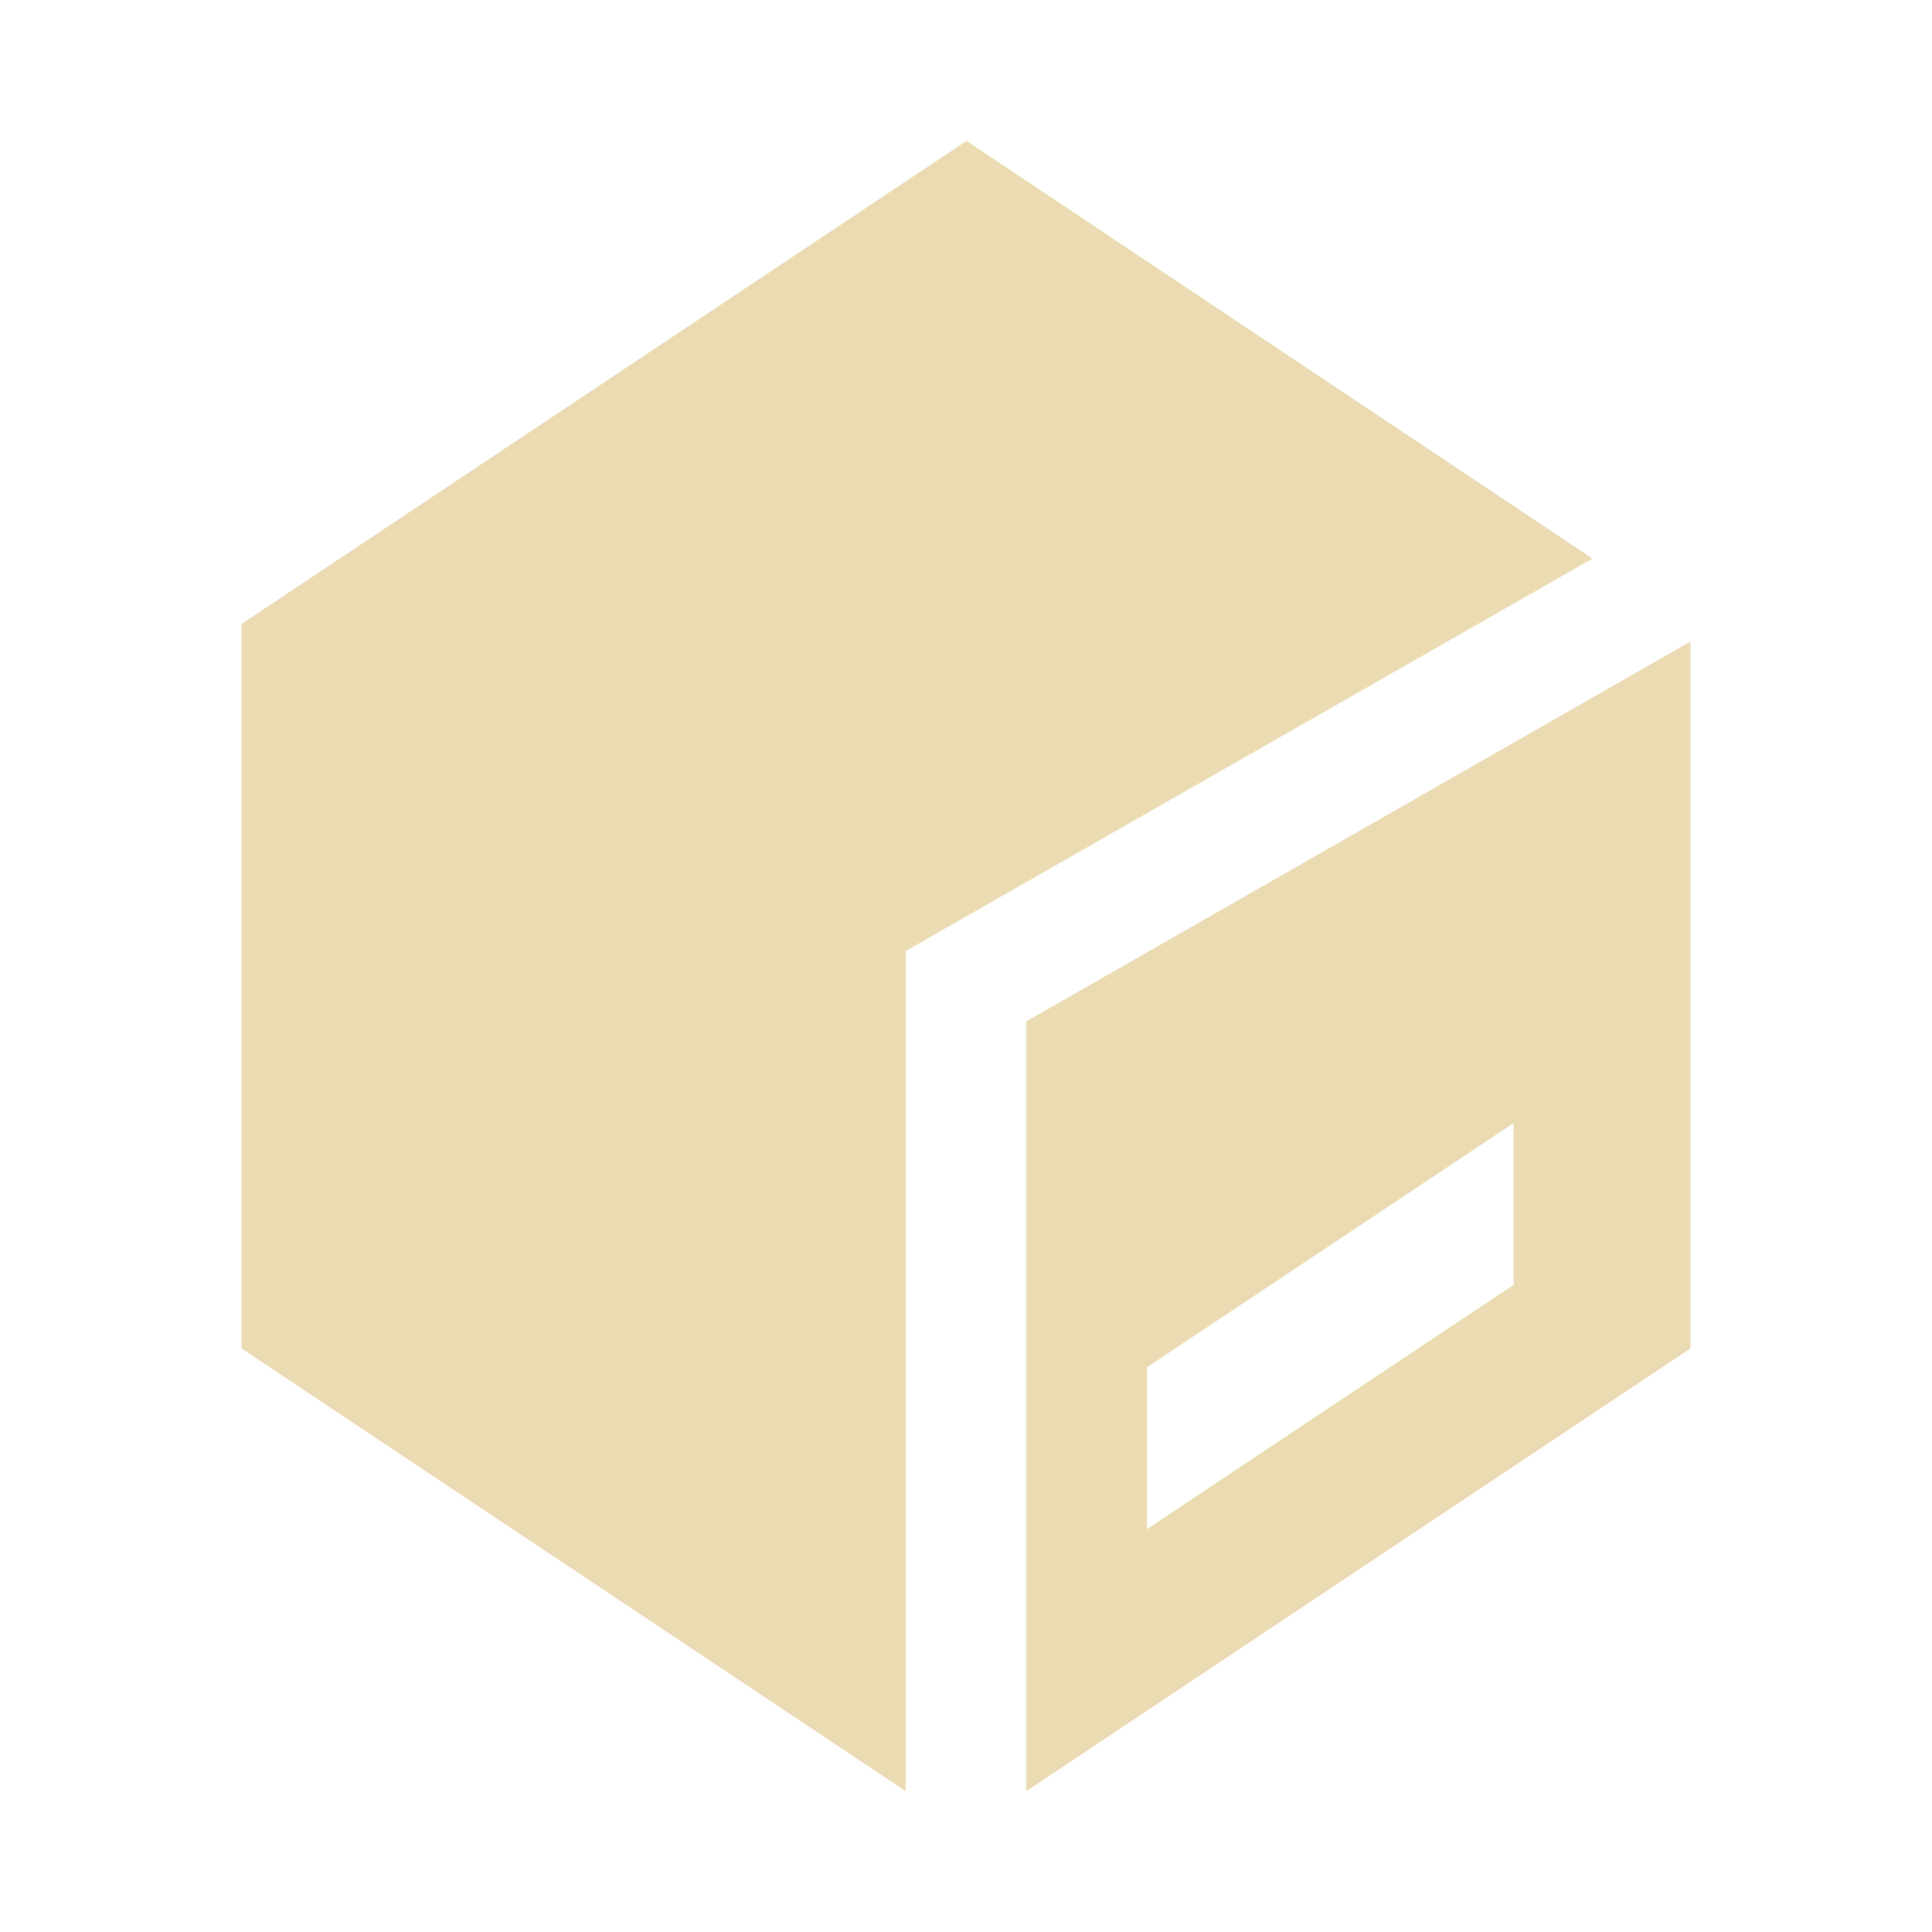 <svg width="16" height="16" version="1.1" xmlns="http://www.w3.org/2000/svg">
  <defs>
    <style id="current-color-scheme" type="text/css">.ColorScheme-Text { color:#ebdbb2; } .ColorScheme-Highlight { color:#458588; } .ColorScheme-NeutralText { color:#fe8019; } .ColorScheme-PositiveText { color:#689d6a; } .ColorScheme-NegativeText { color:#fb4934; }</style>
  </defs>
  <path class="ColorScheme-Text" d="m8.004 1.167-6.004 4v6l5.5 3.666v-6.957l5.689-3.25zm5.996 4.146-5.5 3.145v6.375l5.5-3.666zm-1.465 3.988v1.34l-3.037 2.023v-1.34z" fill="currentColor"/>
</svg>
